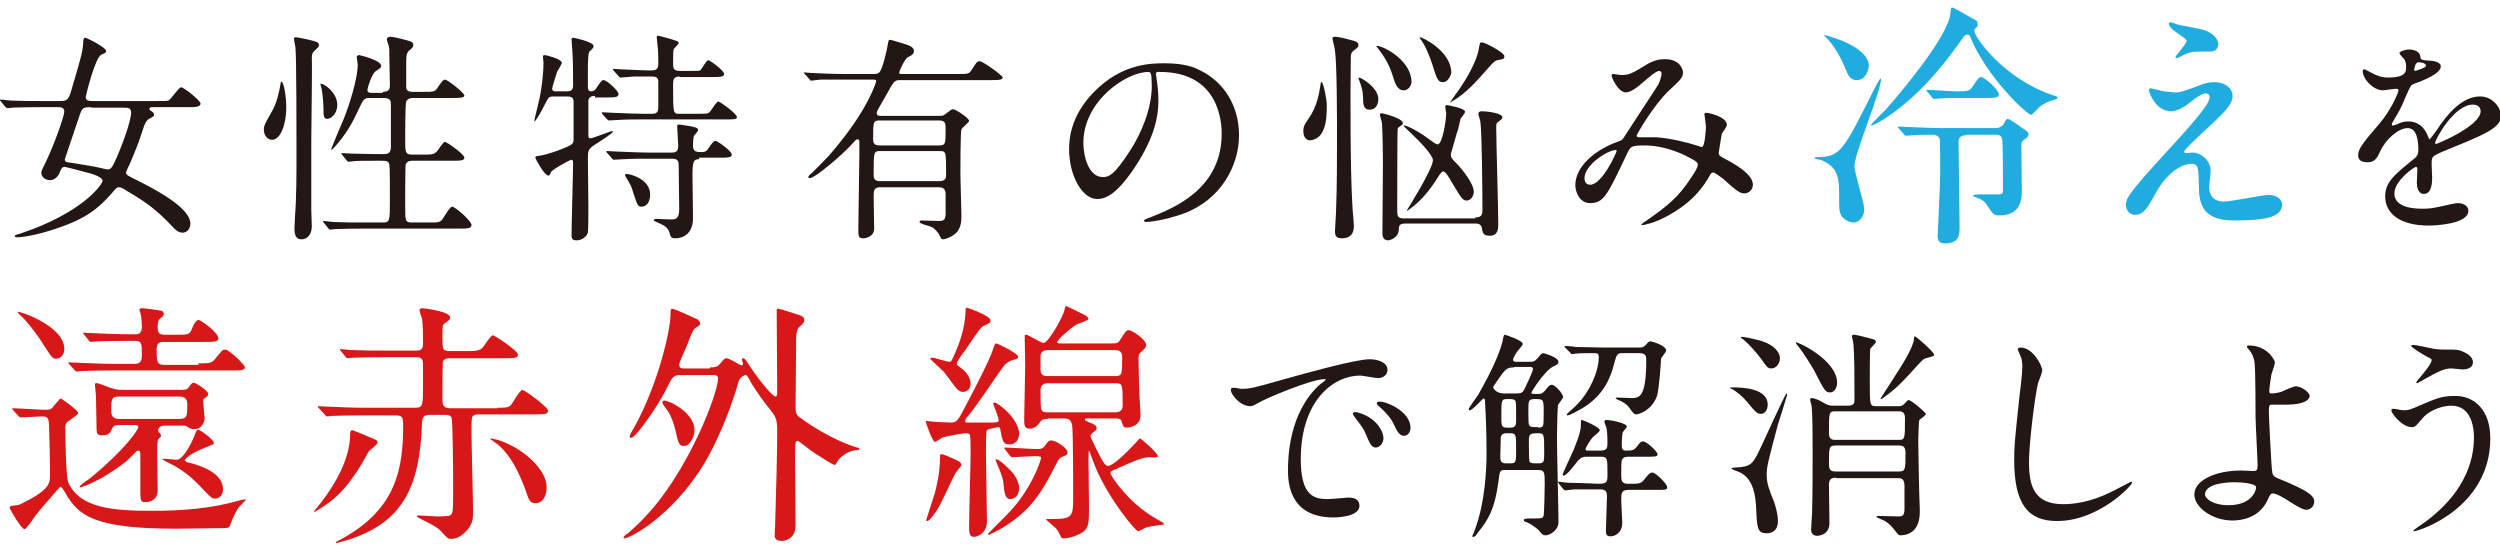 <?xml version="1.0" encoding="utf-8"?>
<!-- Generator: Adobe Illustrator 23.0.1, SVG Export Plug-In . SVG Version: 6.00 Build 0)  -->
<svg version="1.1" id="レイヤー_1" xmlns="http://www.w3.org/2000/svg" xmlns:xlink="http://www.w3.org/1999/xlink" x="0px"
	 y="0px" viewBox="0 0 489.9 109.8" style="enable-background:new 0 0 489.9 109.8;" xml:space="preserve">
<style type="text/css">
	.st0{fill:#221714;}
	.st1{fill:#20ACDE;}
	.st2{fill:#D71718;}
</style>
<g>
	<path class="st0" d="M7.9,21c-3.8,0-5.1,0.1-5.5,0.1c-0.1,0-0.8,0.1-0.9,0.1S1.2,21.1,1,20.9l-0.8-1C0,19.7,0,19.7,0,19.6
		c0-0.1,0-0.1,0.1-0.1c0.3,0,1.7,0.2,1.9,0.2c2.1,0.1,4,0.1,6,0.1h3.5c1.3,0,1.8,0,2.3-1.5c2.2-7.4,2.4-8.2,2.5-9.9
		c0-0.9,0.2-1,0.4-1c0.3,0,4.1,1.9,4.1,2.6c0,0.3,0,0.3-0.9,0.7c-1.3,0.5-3.1,8.2-3.1,8.3c0,0.7,0.5,0.8,1.4,0.8h12.7
		c1.2,0,1.8,0,2.1-0.1c0.5-0.2,2-2.6,2.5-2.6c0.5,0,3.8,2.6,3.8,3.2c0,0.7-1.2,0.7-2.1,0.7h-7.1c-0.5,0-0.8,0-0.8,0.3
		c0,0.2,0,0.3,0.4,0.5c0.2,0.1,0.5,0.4,0.5,0.7c0,0.2-0.1,0.3-0.6,0.6c-1,0.4-1.2,1-1.9,3.2c-0.6,1.9-1.9,5-2.3,5.9
		c-0.1,0.2-0.7,1.4-0.7,1.6c0,0.5,0.3,0.6,2.5,1.7c4.4,2.2,10.1,5.5,10.1,8.3c0,1.3-0.9,1.8-1.5,1.8c-0.9,0-1.6-0.7-2.3-1.5
		c-2.5-2.6-4.5-4.3-8.5-6.6c-0.9-0.6-1.3-0.8-1.7-0.8c-0.4,0-0.5,0.1-1.6,1.4c-2.4,2.7-4.9,4.8-10.7,6.7c-3.8,1.3-6.7,1.7-7.5,1.7
		c-0.3,0-0.6,0-0.6-0.2c0-0.2,0.2-0.3,1-0.5c12.1-4,16.2-9.6,16.2-10.4c0-0.6-1.7-1.2-2-1.3c-0.7-0.2-5.2-1.4-5.4-1.4
		c-0.5,0-0.7,0.3-1,1.1c-0.3,0.8-1,1.5-1.9,1.5c-1,0-1.7-0.7-1.7-1.4c0-0.3,0-0.4,0.8-2c1.9-3.9,3.7-9.3,3.7-10
		c0-0.9-0.7-0.9-1.4-0.9H7.9z M17.9,21c-1.6,0-1.8,0.1-2.3,1.6c-0.7,2.1-2.2,6.5-2.9,8.6c0,0.4,0.2,0.6,0.6,0.6c0.1,0,5.7,0.9,5.9,1
		c1.4,0.3,1.6,0.4,2,0.4c0.7,0,1.1-1.1,1.7-2.4c2.1-4.9,2.8-7.9,2.8-8.7c0-1-0.6-1-1.7-1H17.9z"/>
	<path class="st0" d="M53.3,27.4c-0.9,0-1.6-0.9-1.6-2c0-0.8,0.3-1.3,1.6-3.6c0.9-1.5,1.4-3.7,1.7-5.5c0-0.2,0-0.3,0.1-0.3
		c0.6,0,1,3.3,1,5.1C56.1,24.3,55,27.4,53.3,27.4z M61,27.5v13.7c0,0.5,0.1,2.7,0.1,3.1c0,1.8-1,2.6-2,2.6c-0.6,0-1.4-0.2-1.4-2
		c0-0.2,0.1-2.2,0.1-2.4c0.3-3.7,0.3-8.3,0.3-12.8c0-3.5,0-18-0.2-20.3c0-0.3-0.3-1.5-0.3-1.8c0-0.2,0.1-0.3,0.4-0.3
		c0.2,0,3.5,0.6,4.2,1c0.1,0.1,0.3,0.2,0.3,0.5c0,0.4-0.3,0.6-0.7,1c-0.5,0.4-0.7,0.7-0.7,1.5C61.2,13.4,61,24.8,61,27.5z
		 M64.1,23.3c-0.7,0-0.7-0.9-0.7-1.3c0-1.3-0.1-2.8-0.3-4.2c0-0.2-0.3-1.1-0.3-1.3c0,0,0-0.1,0.1-0.1c0.6,0,3.2,1.7,3.2,4.2
		C66,22.7,64.6,23.3,64.1,23.3z M75,18c1.4,0,1.4-0.7,1.4-1.5c0-0.9-0.1-4.6-0.1-5.3c0-1.4,0-1.6-0.1-2.1c0-0.2-0.4-1.1-0.4-1.4
		c0-0.4,0.5-0.5,0.8-0.5c0.5,0,3.3,0.7,3.8,0.9c0.4,0.1,0.6,0.4,0.6,0.7c0,0.4-0.2,0.6-0.7,1c-0.7,0.6-0.7,1-0.7,3.4v4
		c0.1,0.7,0.7,0.8,1.3,0.8h2.3c1.9,0,2.1,0,2.8-1.2c0.3-0.4,0.8-1.2,1.2-1.2c0.5,0,3.8,2.6,3.8,3.1c0,0.5-1,0.5-2.4,0.5h-7.7
		c-0.4,0-1,0.1-1.3,0.7c-0.2,0.4-0.2,6.8-0.2,7.4c0,2.5,0,3,1.4,3h2.1c1.6,0,2.1,0,2.7-0.6c0.3-0.3,1.2-1.9,1.6-1.9
		c0.3,0,3.8,2.4,3.8,3.1c0,0.6-0.9,0.6-2.4,0.6h-7.8c-0.3,0-1,0-1.3,0.7c-0.1,0.4-0.1,7.3-0.1,8c0,3.2,0,3.4,1.4,3.4h3.4
		c1.4,0,1.8,0,2.3-0.4c0.4-0.4,1.6-2.7,2.1-2.7c0.6,0,3.8,2.8,3.8,3.6c0,0.7-1,0.7-2.4,0.7H71.1c-3.8,0-5.1,0.1-5.5,0.1
		c-0.1,0-0.8,0.1-0.9,0.1c-0.2,0-0.2-0.1-0.4-0.3l-0.8-1c-0.1-0.1-0.2-0.2-0.2-0.3c0-0.1,0-0.1,0.1-0.1c0.3,0,1.7,0.2,1.9,0.2
		c2.1,0.1,3.9,0.1,6,0.1H75c1.4,0,1.4-0.3,1.4-4.3c0-6.4,0-7.2-0.3-7.5c-0.3-0.3-0.5-0.3-2.1-0.3c-2.4,0-4.1,0-4.8,0.1
		c-0.1,0-0.8,0.1-0.9,0.1c-0.1,0-0.2-0.1-0.4-0.3l-0.8-1c-0.2-0.2-0.2-0.2-0.2-0.3c0-0.1,0-0.1,0.1-0.1c0.3,0,1.7,0.1,2,0.1
		c3.5,0.1,4.9,0.1,6.3,0.1c1.3,0,1.3-0.9,1.3-1.6c0-6.1,0-6.7,0-7.9c0-0.9,0-1.5-1.4-1.5h-2.8c-1.1,0-1.2,0.3-2.2,2.4
		c-1.1,2.4-2.4,4.8-4.8,7.4c-0.2,0.2-0.3,0.3-0.4,0.3c-0.1,0-0.1-0.1-0.1-0.1c0-0.1,2.1-5.1,2.5-6c1-2.5,2.7-7.7,2.7-10.6
		c0-0.2-0.2-1.3-0.2-1.4c0-0.3,0.3-0.4,0.5-0.4c0.1,0,4.3,1,4.3,2.1c0,0.3-0.1,0.4-1,1c-0.9,0.5-1.7,3.5-1.7,3.7
		c0,0.6,0.5,0.6,0.8,0.6H75z"/>
	<path class="st0" d="M116.6,18.8c-0.7,0-1.2,0.2-1.3,0.9c0,0.4,0,5.8,0,6.4c0,0.8,0,1,0.4,1c0.5,0,3.9-1.4,4.2-1.4
		c0.1,0,0.2,0,0.2,0.1c0,0.3-2.5,1.9-3.3,2.4c-1.6,1-1.6,1.4-1.6,2.9c0,1.5,0.1,8.1,0.1,9.4c0,0.7,0,4.7-0.1,5.1
		c-0.2,0.7-1.1,1.5-2.2,1.5c-0.7,0-1-0.2-1-1c0-2.3,0.3-12.2,0.3-14.2c0-0.2,0-0.6-0.4-0.6c-0.1,0-3.7,1.9-3.9,2.4
		c-0.3,0.7-0.4,0.7-0.6,0.7c-0.7,0-2.5-3.3-2.5-3.5c0-0.3,0.2-0.3,0.9-0.4c1.2-0.1,5.8-1.7,6.3-2.3c0.3-0.3,0.3-0.6,0.3-1.1
		c0-1.3,0-5.4,0-7c0-0.5,0-1.2-1.2-1.2h-2.7c-1,0-1,0.2-1.7,1.5c-0.7,1.4-1.8,3.4-2.1,3.4c0,0,0-0.1,0-0.1c0-0.3,1-4.1,1.1-4.8
		c0.2-0.9,0.7-4,0.7-6.6c0-0.2-0.1-1-0.1-1.1c0-0.3,0-0.4,0.4-0.4c0.3,0,3.3,0.8,3.3,1.5c0,0.3-0.8,1.5-0.9,1.7
		c-0.1,0.2-1,3.1-1,3.4c0,0.4,0.3,0.5,0.6,0.5h2.3c0.8,0,1.2-0.3,1.2-1.1c0-1.6,0-4.4-0.1-6.2c0-0.4-0.2-2.4-0.2-2.8
		c0-0.2,0-0.4,0.3-0.4c0.2,0,4,0.8,4,1.6c0,0.3,0,0.4-0.7,1c-0.3,0.3-0.3,0.6-0.4,2.7c0,0.6,0,3.7,0,4.3c0,0.3,0,0.9,0.6,0.9
		c0.7,0,1-0.5,1.1-0.7c1-1.4,1-1.5,1.4-1.5c0.6,0,2.9,2.1,2.9,2.7c0,0.7-0.7,0.7-2.4,0.7H116.6z M133.2,15c-1.3,0-1.3,0.7-1.3,1.7
		c0,5.5,0,5.6,1.2,5.6h3.7c1.2,0,1.8,0,2.1-0.2c0.4-0.2,1.4-2.2,1.9-2.2c0.3,0,3.6,2.4,3.6,3c0,0.5-0.3,0.5-2.4,0.5h-16.2
		c-1.3,0-3,0-4.6,0.1c-0.3,0-1.6,0.1-1.8,0.1c-0.2,0-0.2,0-0.5-0.3l-0.8-0.9c-0.2-0.2-0.2-0.3-0.2-0.3c0,0,0.1-0.1,0.2-0.1
		c0.3,0,1.7,0.1,1.9,0.1c2.8,0.1,4.5,0.2,6,0.2h1.8c1.1,0,1.2-0.6,1.2-1.4c0-0.6,0-4.6,0-5.1c-0.1-0.8-0.9-0.8-1.2-0.8
		c-1.4,0-2.1,0-3.6,0c-0.4,0-2.3,0.2-2.6,0.2c-0.2,0-0.2-0.1-0.5-0.4l-0.8-0.9c-0.2-0.2-0.2-0.3-0.2-0.3c0-0.1,0.1-0.1,0.2-0.1
		c0.3,0,1.5,0.1,1.7,0.1c0.5,0,3.7,0.2,5.4,0.2c0.9,0,1.6,0,1.6-1.3c0-0.7,0-2.4-0.1-3.1c0-0.3-0.2-1.8-0.2-2c0-0.2,0-0.4,0.3-0.4
		c0.1,0,2.8,0.7,3.5,1c0.1,0,0.5,0.2,0.5,0.4c0,0.3-0.9,1-1,1.3c-0.1,0.4-0.1,2.2-0.1,2.8c0,0.7,0,1.4,1.3,1.4h1.9
		c1.5,0,1.9,0,2.1-0.1c0.3-0.2,1.2-2,1.6-2c0.3,0,3.1,2,3.1,2.7c0,0.6-0.9,0.6-2.3,0.6H133.2z M137,31.2c-1.1,0-1.3,0.4-1.3,3.2
		c0,1.3,0.1,7.2,0.1,8.3c0,4-3.1,4-3.5,4c-0.8,0-0.9-0.3-1.1-1.1c-0.3-1-1-1.4-1.9-1.8c-1.1-0.5-1.2-0.5-1.2-0.7
		c0-0.1,0.3-0.2,0.5-0.2c0.4,0,2.4,0.1,2.8,0.1c0.9,0,1.7,0,1.7-2c0-1.3-0.1-7.9-0.1-8.2c0-1,0-1.7-1.2-1.7h-5.1
		c-1.3,0-2.9,0-4.6,0.1c-0.2,0-1.7,0.1-1.8,0.1c-0.2,0-0.2,0-0.4-0.3l-0.9-1c-0.1-0.1-0.2-0.2-0.2-0.3c0-0.1,0.1-0.1,0.2-0.1
		c0.3,0,1.7,0.1,2,0.1c2.8,0.1,4.4,0.2,5.9,0.2h4.8c1.2,0,1.2-0.8,1.2-1.4c0-0.6-0.2-3.2-0.2-3.8c0-0.1,0-0.3,0.4-0.3
		c0.2,0,2.8,0.4,2.9,0.5c0.4,0.1,0.8,0.2,0.8,0.6c0,0.2-0.7,1-0.8,1.1c-0.1,0.3-0.2,0.8-0.2,2c0,1.2,0.8,1.2,1.7,1.2
		c0.8,0,1.1-0.3,1.5-1c0.3-0.4,0.8-1.2,1.2-1.2c0.4,0,3.2,2,3.2,2.7c0,0.6-0.9,0.6-2.3,0.6H137z M122.9,34.1c0.6,0,4.5,1,4.5,4
		c0,1.5-0.7,2.4-1.7,2.4c-0.7,0-0.8-0.3-1.6-2.7c-0.3-1.2-0.6-1.7-1.5-3.2c0-0.1-0.2-0.3-0.1-0.4C122.6,34.1,122.7,34.1,122.9,34.1z
		"/>
	<path class="st0" d="M172.4,36.7c-1.1,0-1.2,0.7-1.2,1.7c0,0.9,0.1,5.4,0.1,6.4c0,1.6-1.7,1.9-2.1,1.9c-1,0-1-0.4-1-1.9
		c0-2.1,0.2-12.2,0.2-14.5c0-0.4,0-2.1,0-2.4c0-0.3,0-0.6-0.4-0.6c-0.2,0-0.3,0.1-1.2,1.1c-1.8,2-7.1,6.5-8.1,6.5
		c-0.1,0-0.3,0-0.3-0.2c0-0.2,0.3-0.5,0.7-0.8c3.2-3.2,3.6-3.6,5.5-6c5.8-7.2,7.1-11.9,7.1-12c0-0.3-0.3-0.3-0.7-0.3h-5.6
		c-1.2,0-3,0-4.6,0c-0.3,0-1.5,0.2-1.8,0.2c-0.2,0-0.2,0-0.4-0.3l-0.9-1c-0.1-0.1-0.2-0.2-0.2-0.2c0-0.1,0.1-0.1,0.2-0.1
		c0.2,0,1.2,0.1,1.4,0.1c2,0.1,4.4,0.2,6.5,0.2h5.6c0.3,0,0.8,0,1.1-0.3c0.7-0.7,1.5-4.5,1.6-5.1c0.2-1.1,0.2-1.3,0.5-1.3
		s2.1,0.6,2.8,0.8c1.1,0.3,1.9,0.7,1.9,1.4c0,0.6-0.5,0.9-1.2,1.2c-0.6,0.3-1.7,2.8-1.7,3c0,0.3,0.3,0.3,0.5,0.3h11
		c2,0,2.2,0,2.7-0.8c1-1.5,1-1.7,1.6-1.7c0.6,0,4.5,2.8,4.5,3.2c0,0.5-1,0.5-2.4,0.5h-17.8c-1,0-1.2,0.3-2.5,2.7
		c-0.3,0.6-2,3.3-2,3.7c0,0.6,0.4,0.6,0.8,0.6H184c0.5,0,0.9,0,1.2-0.3c1.1-0.8,1.2-1,1.6-1c0.4,0,3.1,1.7,3.1,2.3
		c0,0.3-1.4,1.3-1.5,1.7c-0.2,0.4-0.2,7.8-0.2,8.8c0,1.2,0.2,6.8,0.2,8.1c0,0.7,0,2.2-0.9,3.2c-0.9,1-2.4,1.4-2.7,1.4
		c-0.3,0-0.4-0.1-0.8-1c-0.1-0.2-0.7-1-1.4-1.4c-0.3-0.2-2.4-0.6-2.4-1c0-0.2,0.2-0.3,0.3-0.3c0.5,0,2.9,0.1,3.4,0.1
		c1.1,0,1.3-0.2,1.4-1.3c0-0.4,0-3.2,0-3.8c0-0.6,0-1.5-1.3-1.5H172.4z M184.1,35.5c1.3,0,1.3-0.8,1.3-1.3c0-4.6,0-4.6-1.3-4.6
		h-11.5c-1.4,0-1.4,0-1.4,4.6c0,0.5,0,1.3,1.2,1.3H184.1z M184,28.5c1.3,0,1.3-0.3,1.3-3.3c0-0.9,0-1.6-1.3-1.6h-11.6
		c-1.3,0-1.3,0.3-1.3,3.6c0,0.6,0,1.3,1.3,1.3H184z"/>
	<path class="st0" d="M226.5,14.6c0,0.1,0.1,0.3,0.1,0.5c0.2,1.4,0.4,2.8,0.4,4.7c0,2.9-0.7,7-4.5,12.8c-3.5,5.3-5.7,6.4-7.5,6.4
		c-2.9,0-5.5-4.5-5.5-9.8c0-2.3,0.5-6.7,4.8-11.1c5.5-5.7,11.4-5.7,13.9-5.7c4,0,5.8,0.8,7,1.4c4.7,2.3,7.6,7,7.6,12.7
		c0,5.7-3.3,12.6-11,15.4c-3.7,1.3-6.6,1.6-7.2,1.6c-0.2,0-0.4,0-0.4-0.3c0-0.1,0.1-0.2,1.2-0.6c4.5-1.8,14-5.5,14-16.4
		c0-1.7-0.2-12.1-12.1-12.1C226.6,14,226.5,14.3,226.5,14.6z M212.3,28c0,2.8,1.1,6.7,3.8,6.7c1.3,0,2.3-0.5,5.3-5.1
		c2.3-3.5,4.3-8.4,4.3-12.7c0-2.6-0.2-2.8-0.7-2.8C220.8,14.1,212.3,19.7,212.3,28z"/>
	<path class="st0" d="M259,26.1c-0.6,1-1.7,1.4-2.3,1.4c-0.9,0-1.3-0.9-1.3-1.8c0-1,0.3-1.4,1-2.4c1.8-2.6,2.1-5.1,2.4-6.9
		c0-0.1,0-0.3,0.2-0.3c0.3,0,1,3.2,1,4.6C260,23.9,259.6,25.1,259,26.1z M265,40c0,0.7,0.3,3.6,0.3,4.2c0,0.7,0,2.5-2.4,2.5
		c-1.2,0-1.3-0.7-1.3-1.4c0-0.6,0.2-3.1,0.2-3.6c0.2-5,0.2-10.5,0.2-14.5c0-3.7,0-14.6-0.4-17.3c0-0.4-0.5-2.1-0.5-2.4
		c0-0.3,0.5-0.3,0.6-0.3c0.5,0,2.2,0.4,3.2,0.7c0.5,0.1,1.3,0.3,1.3,0.9c0,0.4-0.1,0.5-0.8,1c-0.7,0.5-0.7,1-0.7,1.5
		C264.6,19.4,264.6,33.1,265,40z M268.4,21.5c-1.2,0-1.3-1-1.3-2.5c0-1-0.3-2.1-0.8-3.4c0,0-0.1-0.2-0.1-0.3c0,0,0-0.1,0.1-0.1
		c0.5,0,3.8,2,3.8,4.2C270.1,20.7,269.4,21.5,268.4,21.5z M275.1,17.7c-1.3,0-1.7-1.3-2.2-2.9c-0.7-2.3-1.9-4.1-3-5.5
		c0,0-0.2-0.2-0.2-0.2c0-0.1,0-0.1,0.1-0.1c1.4,0,6.8,2.9,6.8,7.1C276.6,16.7,276,17.7,275.1,17.7z M289.1,42.6c1,0,1.4-0.3,1.4-1.4
		c0-3-0.1-15.2-0.4-17.3c0-0.2-0.4-1.4-0.4-1.6c0-0.4,0.4-0.5,0.7-0.5c0.7,0,4,0.3,4,1.2c0,0.3-0.2,0.4-0.7,0.8
		c-0.5,0.3-0.5,0.5-0.5,1.2c0,2.7,0.4,15.9,0.4,18.8c0,1,0,2.4-1.7,2.4c-1.3,0-1.4-0.7-1.5-1.5c-0.2-0.9-0.9-0.9-1.3-0.9h-13.6
		c-1.3,0-1.4,0.4-1.4,1.3c-0.1,1.5-1.7,2-2.1,2c-1.1,0-1.1-1.1-1.1-1.5c0-2,0.1-11.8,0.1-14c0-1.8-0.1-6.6-0.2-7.5
		c0-0.2-0.4-1.4-0.4-1.6c0-0.3,0.2-0.3,0.4-0.3c0.3,0,4.1,1,4.1,1.9c0,0.1,0,0.3-0.2,0.4c-0.6,0.4-0.7,0.5-0.8,0.7
		c-0.1,0.2-0.1,14.6-0.1,15.8c0,1.5,0.1,1.8,1.4,1.8H289.1z M275.3,24.6c0.3,0,2,0.8,3.5,1.8c0.5,0.3,2.5,1.9,2.9,1.9
		c1,0,1.7-4.9,1.7-6.1c0-0.2-0.2-1.1-0.2-1.3c0-0.3,0.3-0.3,0.4-0.3c0.1,0,3.5,0.6,3.5,1.3c0,0.3-0.8,1.2-0.9,1.4
		c-0.1,0.4-0.5,2.4-0.7,2.7c-0.6,2.1-0.7,2.5-1,3.5c-0.1,0.3-0.2,0.6-0.2,0.8c0,0.6,0.3,0.9,1,1.6c1.3,1.3,3.5,4.1,3.5,5.7
		c0,0.7-0.5,1.7-1.4,1.7c-0.8,0-1-0.4-3.4-4.4c-0.2-0.3-0.7-1.3-1.2-1.3c-0.3,0-0.7,0.6-1,1.1c-1.5,2.4-3.3,4.7-5.6,6.3
		c-0.1,0.1-0.3,0.2-0.4,0.3c-0.1,0-0.1-0.1-0.1-0.1s5.1-8.1,5.1-9.8c0-1-2.7-3.8-4.1-5.1c-0.3-0.3-1.7-1.6-1.7-1.7
		C275.2,24.6,275.3,24.6,275.3,24.6z M282.8,16.1c-1,0-1.2-0.5-2.1-3.4c-0.4-1.3-1.4-3.9-2.4-5.1c-0.1-0.1-0.1-0.2-0.1-0.2
		c0-0.1,0.1-0.1,0.1-0.1c0.4,0,6.1,2.7,6.1,7C284.3,14.7,283.8,16.1,282.8,16.1z M284.5,19.9c-0.1,0-0.2,0.2-0.3,0.2c0,0,0,0,0-0.1
		c0.6-0.9,1.5-2.2,1.9-2.7c1.2-1.8,3.3-5.2,3.7-7.8c0.2-1.1,0.2-1.2,0.6-1.2c0.6,0,4.4,2,4.4,2.7c0,0.6-0.3,0.6-1.4,0.8
		c-0.5,0.1-1,0.7-1.3,1C289.3,16,287.3,18.3,284.5,19.9z"/>
	<path class="st0" d="M325.1,13.9c-0.6,0-2.4,1.6-3.1,2.2c-0.6,0.5-2.2,2-3.4,2c-1.6,0-2.8-3.1-2.8-3.2c0-0.3,0.1-0.4,0.3-0.4
		c0.3,0,1.3,0.2,1.5,0.2c1.4,0,1.9-0.1,4.5-1.7c2.1-1.4,3.5-1.4,4.2-1.4c2.9,0,3.5,2,3.5,2.6c0,0.9-0.4,1.4-2.7,3.5
		c-3.1,2.9-6.4,8.7-6.4,8.9c0,0.2,0.3,0.3,0.4,0.3c0.6,0,3,0,3.5,0c2.8,0.2,6,1,8.2,1.7c0.5,0.2,0.6,0.2,0.7,0.2
		c0.6,0,0.8-3.6,0.8-4c0-0.3-0.3-2.3-0.3-2.4c0-0.3,0.3-0.3,0.5-0.3c0.1,0,3.9,0.7,3.9,2.4c0,0.3-0.8,1.4-1,1.7
		c0,0.1-0.6,3.6-0.6,3.7c0,0.6,0.3,0.7,1,1.1c1.7,0.9,5.7,3,5.7,5.2c0,1.2-1.1,1.7-1.6,1.7c-0.9,0-1.4-0.3-4.4-3
		c-0.1,0-1.4-1.1-1.8-1.1c-0.3,0-0.5,0.3-0.6,0.5c-1.3,2.3-3.3,5.3-8.5,8.1c-2.4,1.3-4.4,1.7-4.7,1.7c0,0-0.3,0-0.3-0.1
		c0,0,0.7-0.6,0.8-0.6c4.3-3,6.5-4.7,9-8.6c0.7-1,1.3-2,1.3-2.5c0-0.4,0-0.6-2.4-1.8c-2.9-1.4-5.7-2-8-2c-2.7,0-2.8,0.2-3.5,1.7
		c-3.8,8-4.5,9.6-7.2,9.6c-2.2,0-2.9-2.4-2.9-3.5c0-3.7,3.9-7,8.5-8.6c0.5-0.2,0.7-0.2,1.1-0.9c1-1.6,6.5-9.9,6.7-10.3
		c0.2-0.4,0.6-1.6,0.6-2C325.6,14.2,325.5,13.9,325.1,13.9z M310.5,34.9c0,0.7,0.3,1.3,1.1,1.3c2.4,0,5.2-6.4,5.2-6.6
		c0-0.1,0-0.2-0.2-0.2C315.1,29.4,310.5,32.3,310.5,34.9z"/>
	<path class="st1" d="M363.2,43.6c-0.7,0-1.7-0.5-2.2-1.1c-0.6-0.9-0.6-1.4-0.6-3.5c0-3.9,0-6.1-3.4-7.6c-0.2-0.1-1.4-0.2-1.4-0.4
		s0.2-0.2,0.3-0.2c4.6,0,5.2-1,10.9-12.4c0.3-0.6,1.5-3,1.7-3c0.1,0,0.1,0,0.1,0.1c0,2.4-5.2,14.6-5.2,17c0,1.4,1.9,7.2,1.9,8.4
		C365.4,42.2,364.5,43.6,363.2,43.6z M363.8,15.7c-1.3,0-1.7-1.1-2.2-2.3c-0.3-0.7-1.4-3.5-3.5-5.8c-0.1-0.1-0.6-0.5-0.6-0.6
		c0-0.1,0-0.1,0.1-0.1c0.2,0,8.6,2.1,8.6,6C366.2,13.2,365.9,15.7,363.8,15.7z M387.3,5.4c-0.2,0.1-0.4,0.3-0.4,0.7
		c0,1.1,5.6,9.2,15.2,12.5c1,0.3,1.1,0.4,1.1,0.5c0,0.2-0.1,0.3-0.8,0.5s-1.7,0.5-2.8,1.4c-0.2,0.2-1.3,1.5-1.6,1.5
		c-0.7,0-8.5-7.1-11.9-15.2c-0.1-0.4-0.2-0.5-0.6-0.5s-0.5,0.2-0.7,0.4c-4.3,6.2-9.1,11.8-15.1,15.8c-0.6,0.4-2.5,1.6-3,1.6
		c-0.1,0-0.1,0-0.1-0.1c0-0.1,2.5-2.6,3-3.1c1.7-1.9,12.4-14.3,12.6-18.9c0.1-0.7,0.1-1,0.3-1c0.1,0,0.3,0,0.4,0.1
		c0.5,0.2,2.9,1.6,3.4,1.9c1,0.5,1.2,0.6,1.2,1C387.6,5.1,387.5,5.2,387.3,5.4z M385.3,26.5c-1.2,0-1.5,0.6-1.5,1.3
		c0,2.6,0.2,14.7,0.2,16.6c0,1.5,0,3.3-2.9,3.3c-1.2,0-1.4-0.7-1.4-1.5c0-0.3,0.5-10.1,0.5-12.1c0-0.9,0-6.6-0.1-6.9
		c-0.2-0.5-0.7-0.8-1.3-0.8c-1.2,0-2.7,0-3.9,0.1c-0.2,0-1.2,0.1-1.4,0.1c-0.2,0-0.3-0.1-0.4-0.3l-1-1.1c-0.1-0.2-0.2-0.2-0.2-0.3
		c0,0,0-0.1,0.2-0.1c0.3,0,1.9,0.1,2.2,0.1c2.3,0.1,4.5,0.2,6.8,0.2h9.9c1,0,1.4-0.5,1.6-0.7c0.3-0.6,0.5-1.1,0.8-1.1
		c0.3,0,0.5,0.1,2.9,1.8c1.1,0.7,1.2,0.8,1.2,1.3c0,0.3-0.3,0.6-0.9,1c-0.5,0.4-0.5,0.7-0.5,1c0,0.9,0.1,7.4,0.1,8.8
		c0,1.5,0,5-4.3,5c-1.1,0-1.2,0-2.4-1.8c-0.7-1.1-1.2-1.3-2.2-1.7c-0.6-0.2-0.6-0.2-0.6-0.4c0-0.2,0.7-0.2,1.1-0.2h3.8
		c0.9,0,0.9-0.4,0.9-0.9c0-2.5,0-7.2-0.1-9.4c0-1.4-0.8-1.4-1.3-1.4H385.3z M384.1,19.2c-1.3,0-2.8,0-4.1,0.1c-0.1,0-0.9,0.1-1,0.1
		c-0.1,0-0.2-0.1-0.4-0.3l-0.9-1.1c-0.2-0.2-0.2-0.2-0.2-0.3c0-0.1,0.1-0.1,0.1-0.1c0.9,0,4.8,0.3,5.6,0.3c2.5,0,2.7,0,3.4-1
		c1-1.6,1.3-1.8,1.6-1.8c0.7,0,3.5,2.5,3.5,3.4c0,0.7-0.9,0.7-2.6,0.7H384.1z"/>
	<path class="st1" d="M431.9,16.4c0.7-0.2,1.4-0.3,2.1-0.3c2,0,3.5,1.2,3.5,2.7c0,1.8-1.9,3.5-5.8,7.1c-0.5,0.5-3.7,3.4-3.7,3.8
		c0,0.2,0.2,0.3,0.5,0.3c0.1,0,0.9-0.1,1.1-0.1c1.8,0,3.6,1.6,3.6,3.6c0,0.5-0.3,2.7-0.3,3.2c0,0.5,0.1,2.8,2.9,2.8
		c1.4,0,7.5-1.3,8.8-1.3c1.3,0,2.6,0.7,2.6,1.9c0,2.7-4.1,3.1-9.5,3.1c-5.9,0-6.8-3.1-6.8-6.6c-0.1-4-0.1-4.5-1.6-4.5
		c-1,0-4.3,0.9-7,6c-1.4,2.5-2.2,4-3.9,4c-1.2,0-1.8-1.1-1.8-1.8c0-1.3,0-1.9,8.2-10.8c4.3-4.7,8.2-9,8.2-10.4
		c0-0.5-0.3-0.8-0.8-0.8c-0.7,0-2.1,1-2.8,1.6c-1.1,0.9-2.6,1.9-4,1.9c-2.9,0-4.3-3.6-4.3-4.1c0-0.2,0.1-0.4,0.3-0.4
		c0.1,0,1.3,0.3,1.4,0.3c0.7,0.2,1.4,0.4,2.4,0.4C426.9,18.3,427.4,18.1,431.9,16.4z M426.7,4.8c0.7,0.2,4.2,0.8,4.9,1
		c1.6,0.4,3.1,1.6,3.1,2.9c0,0.4-0.3,1.4-1.4,1.4c-3.5,0-3.6,0-4.8,0.4c-0.3,0.1-1.7,0.9-2,0.9c-0.1,0-0.2-0.1-0.2-0.2
		c0-0.3,2.2-2.6,2.2-3.2c0-0.3-0.8-0.8-1.8-1.5c-1.5-1-1.7-1.6-1.7-1.9c0-0.1,0.1-0.2,0.2-0.2C425.4,4.3,426.5,4.7,426.7,4.8z"/>
	<path class="st0" d="M462.1,30.4c0-1.3,1.2-2.7,4.2-6.2c2-2.3,3.7-5.9,3.7-6.5c0-0.3-0.3-0.3-0.5-0.3c-0.4,0-2.2,0.3-2.6,0.3
		c-1.7,0-3.9-2.1-3.9-3.8c0-0.1,0-0.3,0.3-0.3c0.3,0,1.4,0.7,1.7,0.8c0.5,0.3,1.7,0.8,2.9,0.8c3.6,0,3.6-1.2,3.6-2
		c0-0.3,0-1-0.3-1.5c-0.1-0.2-1-1-1-1.3c0-0.3,1.1-0.7,1.9-0.7c1,0,2.1,0.4,2.2,1.4c0,0.6,0.2,0.7,2,0.8c0.3,0,2,0.2,2,1.1
		c0,1.4-3.2,2.7-5.2,3.4c-0.7,0.3-0.7,0.3-1.7,2.6c-1,2.4-1.2,2.7-2.4,4.7c-0.2,0.4-0.3,0.5-0.3,0.7c0,0.1,0,0.2,0.2,0.2
		s1-0.3,1.4-0.5c0.5-0.2,1-0.3,1.7-0.3c0.6,0,2.6,0.1,3.7,2.7c0.3,0.7,0.3,0.8,0.4,0.8c0.1,0,1.6-2,1.8-2.4c1.4-2,4.3-6,8.1-6
		c2.4,0,4.1,2.1,4.1,3.9c0,2.1-3.4,3.5-6.1,4.7c-1.1,0.5-6,2.4-6.8,2.9c-0.7,0.4-0.7,0.9-0.7,1.8c0,0.4,0.1,2.2,0.1,2.6
		c0,0.7,0,3.2-1.6,3.2c-1.2,0-1.4-1.4-1.4-2.2c0-0.4,0.1-2.5,0.1-2.6c0-0.2,0-0.5-0.3-0.5c-0.3,0-4.2,2.7-4.2,5.2c0,3,4.4,3,5.6,3
		c1.1,0,1.9-0.1,2.8-0.3c0.6-0.1,3.4-0.8,4-0.8c0.9,0,2.1,0.4,2.1,1.5c0,2.7-6.8,2.9-7.8,2.9c-5.5,0-8.5-2.3-8.5-5.7
		c0-2.8,1.7-4.2,5.8-7.5c0.4-0.3,0.7-0.9,0.7-1.5c0-2-0.3-4.4-2.1-4.4c-1.7,0-4.2,2-5.4,4.6c-0.5,1.1-1,2.1-2.4,2.1
		C462.9,31.8,462.1,31.5,462.1,30.4z M473.2,13.9c0.1,0,2.2-0.6,2.2-1c0-0.6-1.1-0.7-1.5-0.7c-0.6,0-0.8,1.2-0.8,1.4
		C473.1,13.7,473.1,13.9,473.2,13.9z M477.2,28c0,0.1,0,0.2,0.2,0.2s8.7-3.5,8.7-6.4c0-1.1-1-1.3-1.5-1.3
		C480.9,20.5,477.2,27.3,477.2,28z"/>
</g>
<g>
	<path class="st2" d="M2.6,80.4c-0.2-0.2-0.2-0.2-0.2-0.3c0-0.1,0.1-0.1,0.1-0.1c0.9,0,5.3,0.3,6.4,0.3c1,0,1.1-0.1,1.6-0.7
		c0.3-0.3,1.2-1.5,1.4-1.5c0.2,0,3.4,2.3,3.4,2.8c0,0.3-0.2,0.4-1.7,1.5c-0.7,0.4-0.8,0.7-0.8,1.5c0,1.5,0.1,9.6,0.6,10.7
		c2.3,5,8.8,5.5,16.4,5.5c5.6,0,11.5-0.4,17-2c0.1,0,1.4-0.4,1.4-0.2c0,0.1-1.4,1.4-1.6,1.8c-0.7,1.1-1.1,2.1-1.5,3.2
		c-0.2,0.6-0.5,0.6-2.3,0.6c-0.2,0-6.9,0.1-8.2,0.1c-15.9,0-19.2-2.4-21.8-7c-0.4-0.7-0.7-1.2-1-1.2c-0.1,0-4.3,4.9-4.9,5.7
		c-0.3,0.4-1.7,2.6-2.1,2.6c-0.6,0-2.9-3.9-2.9-4.2c0-0.3,0.4-0.4,0.5-0.4c1-0.1,1.2-0.1,1.6-0.3C9.8,96,9.8,94.7,9.8,93
		c0-3.3-0.1-6.6-0.2-9.9c-0.1-0.9-0.1-1.5-1.3-1.5c-0.6,0-3.9,0.2-4.3,0.2c-0.1,0-0.2-0.1-0.4-0.3L2.6,80.4z M12.6,68.4
		c0,1.4-1,1.9-1.6,1.9c-0.7,0-0.9-0.3-2.7-3.1c-0.9-1.5-3.3-4.6-4.2-5.3c-0.1-0.1-0.7-0.6-0.6-0.8C3.6,60.9,12.6,63.8,12.6,68.4z
		 M38.9,71.2c2.2,0,2.5,0,3.2-0.8c1.4-1.7,1.5-1.9,2-1.9c0.9,0,3.9,3.1,3.9,3.4c0,0.7-0.9,0.7-2.6,0.7h-23c-4.4,0-5.8,0.1-6.3,0.1
		c-0.2,0-0.9,0.1-1.1,0.1c-0.1,0-0.2-0.1-0.4-0.3l-1-1.1c-0.2-0.2-0.2-0.2-0.2-0.3c0-0.1,0.1-0.1,0.1-0.1c0.3,0,1.9,0.1,2.2,0.1
		c2.4,0.1,4.5,0.2,6.8,0.2h3.8c1,0,1.5-0.3,1.5-1.7c0-2.3,0-2.8-1.4-2.8h-1.3c-4.4,0-5.8,0.1-6.3,0.1c-0.1,0-0.9,0.1-1,0.1
		c-0.1,0-0.3-0.1-0.4-0.3l-0.9-1.1c-0.2-0.2-0.2-0.2-0.2-0.3s0-0.1,0.1-0.1c0.3,0,1.9,0.1,2.2,0.1c2.4,0.1,4.5,0.2,6.9,0.2h1
		c0.4,0,1.3,0,1.3-1.4c0-0.5-0.1-2-0.2-2.5c0-0.1-0.3-0.8-0.3-0.9c0-0.3,0.5-0.3,0.7-0.3c0.3,0,3.3,0.4,3.6,0.5
		c0.3,0,0.5,0.4,0.5,0.6c0,0.4-0.2,0.5-0.7,0.9c-0.5,0.3-0.5,1.4-0.5,1.7c0,0.7,0,1.5,1.3,1.5h2.3c2.5,0,2.7,0,3.2-1.4
		c0.1-0.2,0.6-1.5,1.2-1.5c0.5,0,3.9,2.5,3.9,3.6c0,0.7-0.9,0.7-2.7,0.7h-8c-0.9,0-1.4,0.3-1.4,1.4c0,2.3,0,3.1,1.4,3.1H38.9z
		 M32.3,83.4c-1,0-1.3,0.6-1.3,0.9c0,0.2,0,0.3,0.2,0.5c0.1,0,0.4,0.5,0.4,0.6c0,0.1-0.5,0.6-0.6,0.7c-0.2,0.3-0.2,2-0.2,2.5
		c0,1.1,0.1,6.4,0.1,7.6c0,1.4-1.1,2.2-2.4,2.2c-1,0-1-0.3-1-2.7v-6.7c0-0.1,0-0.7-0.4-0.7c-0.2,0-0.5,0.2-0.6,0.4
		c-1.8,1.8-2,2-4.4,3.6c-3.2,2.2-6.1,3.2-6.4,3.2c-0.1,0-0.1-0.1-0.1-0.1c0-0.4,1.9-1.5,2.2-1.8c6.7-5.5,9.3-9.4,9.3-9.9
		c0-0.4-0.3-0.4-0.6-0.4h-2.8c-0.9,0-1.4,0-1.7,0.6c-0.3,0.8-0.6,1.4-2,1.4c-1.1,0-1.1-0.2-1.1-2.8c0-0.2-0.1-4.9-0.1-5.1
		c0-0.3-0.2-1.6-0.2-2s0.2-0.3,0.5-0.3c0.3,0,2.2,0.8,2.5,0.9c0.8,0.2,1.3,0.4,2,0.4h11.9c0.8,0,1.2-0.1,1.4-0.4
		c0.7-0.9,0.7-1,1.1-1c0.3,0,2.8,1.5,2.8,2.2c0,0.3-0.2,0.5-0.5,0.7c-0.2,0.1-0.5,0.3-0.5,0.6c0,0.2,0.3,3.3,0.3,3.5
		c0,0.7-0.6,2.1-2,2.1c-0.6,0-0.8-0.1-1.6-0.6c-0.2-0.1-0.3-0.1-1.1-0.1H32.3z M35,82.1c1.7,0,1.7-0.5,1.7-2.9
		c0-1.3-0.8-1.5-1.7-1.5H23.5c-1.7,0-1.7,0.5-1.7,2.9c0,1.3,0.8,1.5,1.7,1.5H35z M36.7,90.6c0.2,0,0.8,0.2,0.9,0.2
		c2.4,0.7,6.1,2.1,6.1,5.1c0,1.2-0.8,1.8-1.5,1.8c-0.6,0-0.8-0.1-2.3-1.7c-1.6-1.7-2.7-2.8-5-4.3c-0.4-0.3-3.1-1.6-3.1-1.7
		c0-0.1,0.4-0.1,0.5-0.1c0.3,0,2.1,0.2,2.3,0.2c1.3,0,2.9-3.2,3.5-4.7c0.3-0.9,0.5-1.2,0.7-1.2c0.4,0,3.1,1.9,3.1,2.6
		c0,0.3-0.2,0.3-1.9,1c-2.8,1.1-3.8,2.2-3.8,2.4C36.4,90.4,36.5,90.5,36.7,90.6z"/>
	<path class="st2" d="M70,92.3c-2.7,4.1-4.7,5.8-7.5,7.5c-0.1,0.1-0.8,0.5-0.9,0.5c0,0-0.1-0.1-0.1-0.1s1.2-1.4,1.4-1.7
		c3-3.9,5.5-8.5,5.7-12.9c0-0.9,0-1.3,0.5-1.3c0.1,0,3.5,1.4,4.1,1.7c0.5,0.2,0.8,0.3,0.8,0.7c0,0.4-1.5,1.5-1.7,1.7
		C72.2,88.6,70.4,91.8,70,92.3z M97.5,79.9c1.5,0,2.1,0,2.6-0.5c0.4-0.4,1.7-3,2.3-3c0.3,0,5,3.3,5,4.1c0,0.7-0.9,0.7-2.7,0.7H93.9
		c-0.4,0-0.9,0-1.2,0.3c-0.3,0.3-0.3,0.6-0.3,3.6c0,2.3,0.3,12.8,0.3,15c0,1.7,0,2.9-2,4.6c-1.1,0.9-2,0.9-2.4,0.9
		c-0.5,0-0.7-0.2-1.4-1c-0.9-1-1.2-1.3-4.6-3c-0.5-0.3-0.6-0.3-0.6-0.4c0-0.2,0.2-0.2,0.3-0.2c0.5,0,3.1,0.2,3.6,0.2
		c0.6,0,2.1,0,2.6-0.2c0.6-0.3,0.6-0.9,0.6-6.2c0-3.8-0.1-12.2-0.3-12.9c-0.2-0.6-0.9-0.6-1.3-0.6h-3c-1.2,0-1.4,0.5-1.5,1.4
		c-0.4,13.1-4,19.6-14.2,23c-0.4,0.1-2.3,0.7-2.5,0.7c-0.1,0-0.2-0.1-0.2-0.2c0.6-0.3,1.4-0.7,1.7-0.9c10-5.7,11.5-13.3,11.5-21.8
		c0-1.5,0-2.1-1.4-2.1h-6.2c-4.4,0-5.8,0.1-6.3,0.1c-0.1,0-0.9,0.1-1,0.1c-0.1,0-0.3-0.1-0.4-0.3L62.5,80c-0.2-0.2-0.2-0.2-0.2-0.3
		c0-0.1,0.1-0.1,0.1-0.1c0.3,0,1.9,0.1,2.2,0.1c2.4,0.1,4.5,0.2,6.9,0.2h9.9c1.5,0,1.5-0.5,1.5-4.7c0-4.3,0-4.3-0.1-4.6
		C82.5,70,82,70,81.5,70h-6.1c-4.4,0-5.8,0.1-6.3,0.1c-0.1,0-0.9,0.1-1,0.1c-0.1,0-0.3-0.1-0.4-0.3l-0.9-1.1
		c-0.1-0.1-0.2-0.2-0.2-0.3c0-0.1,0.1-0.1,0.1-0.1c0.3,0,1.9,0.2,2.2,0.2c2.4,0.1,4.5,0.1,6.9,0.1h5.8c0.4,0,1.3,0,1.3-1.2
		c0-1.8,0-3.5-0.2-5.1c-0.1-0.2-0.5-1.4-0.5-1.6c0-0.3,0.3-0.4,0.5-0.4c0.4,0,5.5,0.6,5.5,1.8c0,0.5-0.3,0.6-1.1,1.2
		c-0.4,0.3-0.4,0.5-0.4,2.9c0,2.1,0,2.5,1.5,2.5h3.3c1.2,0,2.2,0,2.9-0.5c0.4-0.3,1.7-2.6,2.2-2.6c0.3,0,4.9,3,4.9,3.8
		c0,0.7-0.9,0.7-2.6,0.7H88.2c-0.4,0-1.1,0-1.4,0.6c-0.1,0.4-0.1,6.6-0.1,7.2c0,1,0,2,1.4,2H97.5z M105,98.6c-1.1,0-1.3-0.4-2-2.5
		c-2.4-6.7-5-8.7-6-9.4c-0.1-0.1-0.9-0.6-0.9-0.7c0-0.1,0.1-0.1,0.1-0.1c0.2,0,1.2,0.3,1.4,0.3c5.2,1.7,9.5,6,9.5,9.1
		C107.2,96.5,106.7,98.6,105,98.6z"/>
	<path class="st2" d="M139.1,72c0.8,0,1.4,0,2-0.7c0.8-1,0.9-1.1,1.3-1.1c0.5,0,2.7,1.4,2.9,1.4c0.1,0,0.3-0.1,0.3-0.3
		c0-0.1-0.2-0.7-0.2-0.9c0-0.1,0.1-0.2,0.2-0.2c0.3,0,0.4,0.1,1.3,1.5c2.2,3.3,4.5,6,5.1,6c0.3,0,0.3-0.7,0.3-1.1
		c0-2.2-0.1-13.1-0.1-15.6c0-0.4,0-0.5,0.3-0.5c0.3,0,3.1,0.9,3.7,1.1c0.8,0.3,1.4,0.4,1.4,1.1c0,0.5-0.2,0.7-1,1.4
		c-0.6,0.5-0.6,2-0.6,3.5c0,1.7-0.1,10.2-0.1,12.1c0,1.3,0.2,1.7,1.1,2.3c5.5,4,10.3,5.5,10.6,5.6c0.8,0.2,0.8,0.2,0.8,0.4
		c0,0.1-0.1,0.2-0.4,0.2c-1.5,0-3.4,1.2-4,2.4c-0.2,0.3-0.2,0.5-0.5,0.5c-0.3,0-3.6-2.1-4.7-2.9c-2-1.5-2.3-1.8-2.5-1.8
		c-0.4,0-0.5,0-0.5,3.7c0,1.8,0.1,10.8,0.1,12.8c0,2.9-2.3,3.1-2.7,3.1c-1.4,0-1.4-0.8-1.4-1.2c0-0.2,0.1-1.8,0.1-2.1
		c0.2-7.1,0.4-13.8,0.4-18.1c0-2.3-0.2-2.8-1.2-4.1c-1.6-2-2.4-3.1-3.8-5.3c-0.8-1.5-0.9-1.7-1.2-1.7c-0.1,0-1.2,0.2-1.5,1.7
		c-0.1,0.4-1.9,6.8-5.3,13.3c-6,11.6-15.6,17-17,17c-0.1,0-0.1-0.1-0.1-0.2c0-0.2,0.5-0.6,0.7-0.7c0.5-0.3,3-2.7,3.4-3.2
		c8.5-8.8,14.4-24.3,14.4-27.2c0-0.7-0.5-0.7-1-0.7h-6.2c-1.5,0-1.7,0.2-2.9,2.7c-1.5,3.1-6,9.6-6.9,9.6c-0.2,0-0.3-0.1-0.3-0.2
		c0-0.3,0-0.4,0.8-1.7c4.9-8.8,7.2-19.4,7.2-22.3c0-0.8,0-1.1,0.4-1.1c0.3,0,3.9,1.6,4.7,2c0.1,0,0.7,0.4,0.7,0.9
		c0,0.3-0.2,0.4-0.5,0.6c-0.8,0.4-1,0.8-2.2,4c-0.2,0.5-1.4,2.9-1.4,3.5c0,0.7,0.6,0.7,1,0.7H139.1z M130.2,78.5
		c1,0,5.9,2.4,5.9,5.8c0,1.3-0.9,3.1-2.1,3.1c-0.9,0-1.1-0.6-1.6-2.9c-0.3-1.4-0.9-3-1.5-3.9c-0.2-0.3-1.1-1.4-1.1-1.7
		C129.8,78.5,130,78.5,130.2,78.5z"/>
	<path class="st2" d="M189.5,82.8c1.6,0,3.7,0,4.9,0c1.3,0,1.3-0.2,1.3-0.5c0-0.5-1.1-3.1-1.1-3.2c0-0.1,0.1-0.2,0.3-0.2
		c0.7,0,4.8,3.2,4.8,6.1c0,1.4-0.9,2.1-1.9,2.1c-1.3,0-1.4-1-1.7-2.5c-0.1-0.7-0.1-0.9-0.5-0.9c-0.2,0-2.1,0.4-2.2,0.6
		c-0.2,0.2-0.2,3.5-0.2,4.3c0,2.1,0.2,11.7,0.2,13.6c0,2-1.5,3-2.6,3c-0.8,0-0.9-0.8-0.9-2.1c0-2.2,0.3-12.3,0.3-14.3
		c0-0.7,0-2.9-0.1-3.4c-0.1-0.4-0.2-0.5-0.9-0.5c-0.2,0-3.7,0.5-4.6,0.9c-0.2,0.1-1.2,0.8-1.4,0.8c-0.5,0-1.8-3.9-1.8-4
		c0-0.1,0.1-0.1,0.2-0.1c0.2,0,1.8,0.2,2.2,0.2c0.2,0,2,0.1,2.5,0.1c1.2,0,1.4-0.3,3.1-3.6c1.8-3.4,4.4-8.4,5.1-10.5
		c0.4-1.2,0.5-1.4,0.8-1.4c0.1,0,4.2,1.9,4.2,2.6c0,0.4-0.1,0.4-1.2,0.7c-0.6,0.2-1.1,0.6-1.5,1c-2.1,2.8-5.1,7.6-7.4,10.3
		c-0.2,0.2-0.3,0.5-0.2,0.7C189,82.8,189.3,82.8,189.5,82.8z M188.4,91.1c0,0.3-1.1,1.4-1.2,1.7c-1.1,2-2.5,5.5-3.8,7.5
		c-0.1,0.1-1.2,1.8-1.7,1.8c-0.1,0-0.2-0.1-0.2-0.2c0-0.1,1.5-4.6,1.7-5.3c1-3.9,1-6.2,1-6.6c0-0.9,0-1,0.3-1s1.5,0.5,1.9,0.7
		C187.7,90.2,188.4,90.6,188.4,91.1z M188.3,72.1c1.5,1.1,1.9,2.3,1.9,3.1c0,1.2-0.9,1.6-1.5,1.6c-0.3,0-0.6-0.1-1.1-0.5
		c-0.4-0.4-2.2-2.9-2.6-3.4c-0.4-0.4-2.7-2.5-2.7-2.6c0-0.2,0.2-0.2,0.4-0.2c0.5,0,2.8,0.8,3.4,0.8c0.3,0,0.4-0.2,1.1-1.8
		c0.6-1.4,2-4.8,2-8.3c0-0.2,0-0.5,0.3-0.5c0,0,4.6,1.5,4.6,2.5c0,0.1,0,0.4-0.2,0.5c-0.2,0.1-1.3,0.6-1.5,0.8
		c-0.6,0.5-2.8,3.9-3.3,4.6c-0.4,0.5-1.7,2.2-1.6,2.7C187.5,71.5,188.2,72,188.3,72.1z M197,88.1c-0.2-0.2-0.2-0.2-0.2-0.3
		c0-0.1,0.1-0.1,0.1-0.1c0.9,0,5.5,0.3,6.5,0.3c0.8,0,1.1-0.3,1.4-0.7c0.5-0.7,0.7-1,1.2-1c0.8,0,3.2,1.4,3.2,2.4
		c0,0.3-0.2,0.5-0.5,0.6c-1,0.4-1,0.4-1.4,1c-2.1,4.1-3.2,6.2-5.4,8.7c-3.5,3.9-8,5.8-8.2,5.8c0,0-0.1,0-0.1-0.1
		c0-0.1,0.1-0.2,0.3-0.4c3.7-3.7,4.1-4.1,5.1-5.3c3.8-4.7,5-9.1,5-9.2c0-0.4-0.2-0.4-1.6-0.4c-0.6,0-3.7,0.2-4.1,0.2
		c-0.1,0-0.2-0.1-0.4-0.3L197,88.1z M199.7,95.7c0,1.7-1.2,2.1-1.7,2.1c-1.1,0-1.2-1.3-1.4-3.4c-0.1-0.6-0.4-1.7-1.3-3.7
		c0-0.2-0.2-0.4-0.2-0.5c0-0.1,0.1-0.2,0.2-0.2c0.3,0,1.6,1,2.1,1.6C197.9,92,199.7,93.7,199.7,95.7z M205.3,82.1
		c-0.6,0-1,0-1.4,0.5c-0.5,0.7-1.1,1.4-2.1,1.4c-1.1,0-1.1-0.7-1.1-2.1c0-1.4,0.2-8.6,0.2-10.2c0-0.8-0.1-4.9-0.1-5.8
		c0-0.2,0-0.3,0.3-0.3c0.5,0,2.8,1.6,3.4,1.6c1,0,4-5.5,4.1-6.5c0.1-0.3,0.1-0.7,0.4-0.7c0.1,0,2.5,1.2,2.9,1.4
		c0.7,0.3,1.4,0.7,1.4,1.1c0,0.3-2,0.9-2.4,1.1c-1.6,1.1-3.7,3-3.7,3.4c0,0.3,0.1,0.3,0.9,0.3h9.6c1,0,1.4,0,1.8-0.7
		c1.1-1.7,1.2-1.9,1.7-1.9c0.6,0,3.4,1.8,3.4,2.9c0,0.3-0.2,0.7-0.6,1c-0.7,0.6-0.9,0.8-0.9,1.6c0,0.7,0.1,4.5,0.1,5.3
		c0,0.9,0.3,5.5,0.3,5.9c0,2.2-2.4,2.4-2.6,2.4c-0.7,0-0.8-0.2-1.1-1.2c-0.1-0.6-0.8-0.6-1.1-0.6H213c-0.2,0-0.4,0-0.4,0.2
		c0,0.2,0.1,0.2,0.9,0.6c0.4,0.1,1.4,0.5,1.4,1.1c0,0.4-0.1,0.4-0.9,1c-0.1,0.1-0.3,0.3-0.3,0.6c0,0.3,1.5,3.2,1.8,3.8
		c0.4,0.7,1,2,1.6,2c1.2,0,4.6-3.6,5.7-4.8c0.1-0.1,0.5-0.6,0.6-0.6c0.2,0,3.5,2.9,3.5,3.5c0,0.2-0.1,0.2-0.3,0.2
		c-0.2,0.1-1.1,0-1.3,0c-1.4,0-2.5,0.5-6.8,2.4c-0.9,0.4-0.9,0.4-0.9,0.7c0,0.5,3.4,5.7,8.7,8.8c1.6,0.9,1.8,1,1.8,1.2
		c0,0.1-0.1,0.1-0.8,0.2c-0.7,0.1-1.8,0.2-2.8,0.5c-0.2,0.1-1.2,0.7-1.5,0.7c-0.4,0-5.6-6-8.4-12.7c-0.2-0.4-1.1-3.1-1.2-3.1
		c-0.1,0-0.1,1.4-0.1,1.7c0,0.5,0.1,8.3,0.1,9.2c0,3,0,4.1-1.1,5c-1,0.7-2.7,1.3-3.9,1.3c-0.3,0-0.4-0.1-0.5-0.3
		c-0.4-0.8-0.5-1.1-1-1.7c-0.3-0.3-1.9-1.6-1.9-1.7c0-0.1,0.1-0.1,1.4-0.1c3.7,0,3.9-0.5,3.9-4.1c0-2.3,0-12.8-0.2-14.2
		c-0.2-1.2-0.7-1.4-1.7-1.4H205.3z M205.4,68.6c-0.6,0-1.3,0.1-1.5,1v2.8c0,1.3,0.9,1.3,1.5,1.3h13c1.5,0,1.5-0.2,1.5-3.8
		c0-1.3-1-1.3-1.5-1.3H205.4z M205.4,75.1c-0.5,0-1.5,0.1-1.5,1.4c0,4.2,0,4.3,1.5,4.3h13.2c0.4,0,1.4-0.1,1.4-1.3
		c0-4.2,0-4.4-1.4-4.4H205.4z"/>
	<path class="st0" d="M243.2,76.2c1.8,0,2.5-0.2,8.5-1.9c3.9-1.1,13.9-3.9,16.7-3.9c1.6,0,3.5,0.6,3.5,2.1c0,1.1-1.1,1.6-1.8,1.6
		c-0.6,0-3.1-0.5-3.5-0.5c-5.5,0-11.7,5.1-11.7,16.4c0,7.3,2.7,7.8,5.3,7.8c0.7,0,3.8-0.3,4.1-0.3c1.4,0,2.1,0.6,2.1,1.6
		c0,2.3-4.8,2.3-5.1,2.3c-8.9,0-8.9-7.3-8.9-9.3c0-1.9,0-11.2,6.3-16.8c0.2-0.1,1.1-0.8,1.1-0.9c0-0.1-0.2-0.1-0.3-0.1
		c-2.5,0-11.6,3.8-13,4.7c-0.6,0.3-1,0.6-1.5,0.6c-2.2,0-4.3-2.9-3.7-3.5C241.7,75.8,243,76.2,243.2,76.2z M271.1,85.9
		c0,1-0.8,1.8-1.5,1.8c-0.8,0-1.2-0.8-1.9-2.5c-0.5-1.2-0.8-1.6-2.2-3.4c-0.1-0.2-0.4-0.6-0.4-0.8c0-0.2,0.5-0.3,0.9-0.2
		C269.7,81.8,271.1,84.5,271.1,85.9z M276.4,83.8c0,1.1-0.7,1.6-1.3,1.6c-1,0-1.5-1.3-2-2.3c-0.4-1-1.7-2.5-2.9-3.5
		c-0.2-0.2-0.4-0.3-0.4-0.6c0-0.3,0.5-0.3,0.6-0.3c0.3,0,0.8,0.1,1.1,0.2C274.2,79.8,276.4,81.7,276.4,83.8z"/>
	<path class="st0" d="M299.6,70.9c0.8,0,1.1,0,1.7-0.7c0.6-0.7,0.8-1,1.1-1c0.2,0,3,0.8,3,1.7c0,0.4-0.3,0.6-1,0.9
		c-1.8,0.9-4.3,5-4.3,5.1c0,0.3,0.1,0.3,1.2,0.3c0.5,0,0.9,0,1.4-0.6c0.8-1,1-1.2,1.4-1.2c0.6,0,2.2,1.7,2.2,2.4
		c0,0.3-0.9,1.3-1,1.6c-0.1,0.7-0.2,5.1-0.2,6.2c0,2.7,0.3,14.4,0.3,16.7c0,1.7-1.8,2.6-2.5,2.6c-0.6,0-0.7-0.2-1.3-0.9
		c-0.4-0.5-1.7-1.4-2.5-1.7c-0.1,0-0.5-0.1-0.5-0.4c0-0.2,0.3-0.3,1.2-0.3c2.5,0,2.5,0,2.7-0.6c0.1-0.6,0.2-4.8,0.2-6.1
		c0-2.4,0-2.8-1.4-2.8h-6.2c-1.2,0-1.2,0-1.5,2.5c-0.7,5-1.8,7.1-4.1,9.9c-0.3,0.5-0.5,0.7-0.8,0.7c-0.1,0-0.2,0-0.2-0.1
		c0-0.2,0.4-0.8,0.4-1c2.2-5.6,2.4-12.6,2.4-15.3c0-3.5-0.1-6.6-0.3-10.2c0-0.2,0-0.5-0.3-0.5c-0.2,0-2.1,2.3-2.7,2.3
		c-0.2,0-0.2-0.1-0.2-0.2c0-0.3,1.6-2.4,1.9-2.9c0.3-0.6,3.9-6.6,4.8-10.7c0.1-0.7,0.2-1,0.4-1c0.1,0,3.5,1.1,3.5,1.8
		c0,0.3-1,1.3-1.1,1.5c-0.4,0.6-0.8,1.3-0.8,1.6c0,0.4,0.4,0.4,1,0.4H299.6z M296.7,72c-1.1,0-1.5,0.2-2.3,1.2
		c-0.3,0.4-1.8,2.5-1.8,2.7c0,0.2,0.6,1.2,2.1,1.2h2.5c1,0,1.2-0.2,1.6-1c0.3-0.6,1.6-3.3,1.6-3.8c0-0.4-0.4-0.4-0.7-0.4H296.7z
		 M296,90.8c1.1,0,1.1-0.3,1.1-2.8c0-2.7,0-3.1-1.1-3.1h-0.8c-0.4,0-0.9,0.1-1.1,0.7c0,0.3-0.1,3.4-0.1,3.8c0,0.7,0,1.4,1.1,1.4H296
		z M296,83.8c1.1,0,1.1-0.6,1.1-1.7c0-2.7,0-3.1-0.1-3.4c-0.1-0.4-0.6-0.5-1-0.5h-0.7c-1.1,0-1.1,0.3-1.1,3.4c0,1.8,0,2.2,1.1,2.2
		H296z M301.4,83.8c0.3,0,0.9,0,1-0.5c0.1-0.2,0.1-1.6,0.1-2.9c0-2.2-0.1-2.2-1.8-2.2c-1.2,0-1.2,0.5-1.2,1.9c0,2.8,0,3.1,0.3,3.4
		c0.3,0.2,0.6,0.2,0.9,0.2H301.4z M299.6,86.3c0,0.6,0,3.8,0.1,4.1c0.2,0.4,0.6,0.4,1.7,0.4c1.2,0,1.2-0.3,1.2-2.1
		c0-3.7,0-3.8-1.2-3.8C299.9,84.9,299.6,85,299.6,86.3z M310.9,89.5c-1,0-1.3,0.4-1.7,0.8c-0.7,0.9-2.2,2.9-2.8,2.9
		c-0.1,0-0.2-0.1-0.2-0.2c0-0.1,1.8-4.1,2.2-4.9c1.4-3.5,1.4-4.1,1.4-5.5c0-0.3,0.1-0.3,0.2-0.3c0.2,0,3.5,1.4,3.5,2
		c0,0.3-1.2,1.2-1.4,1.4c-0.3,0.3-1.4,2-1.4,2.3c0,0.3,0.3,0.3,0.5,0.3h2.4c1.3,0,1.4-0.5,1.4-1.5c0-0.3,0-2.2-0.2-2.9
		c0-0.2-0.4-1-0.4-1.3c0-0.3,0.3-0.3,0.5-0.3c0.7,0,3.9,0.6,3.9,1.3c0,0.2-0.7,0.9-0.8,1.1c-0.1,0.3-0.2,1.5-0.2,2
		c0,1.2,0,1.6,0.9,1.6c1.2,0,1.5-0.1,2-0.7c0.7-0.9,0.8-1.1,1.3-1.1c0.7,0,2.8,2,2.8,2.5c0,0.5-0.3,0.5-2.4,0.5h-3.2
		c-0.4,0-1,0-1.3,0.5c-0.2,0.3-0.2,0.7-0.2,3.2c0,0.8,0,1.6,1.3,1.6c2.2,0,2.5,0,3.1-0.7c1.1-1.4,1.3-1.5,1.7-1.5
		c0.7,0,2.9,2.3,2.9,2.8c0,0.6-0.2,0.6-2.3,0.6h-5.3c-1.4,0-1.4,0.7-1.4,2c0,0.7,0.2,4.1,0.2,4.4c0,2-1.4,2.7-2.3,2.7
		c-0.9,0-0.9-0.5-0.9-1.3c0-1,0.2-5.5,0.2-6.5c0-0.6,0-1.4-1.3-1.4c-2,0-3.4,0-5.1,0c-0.2,0-1.7,0.2-1.8,0.2s-0.2-0.1-0.4-0.3
		l-0.8-1c0-0.1-0.2-0.2-0.2-0.3c0-0.1,0.1-0.1,0.1-0.1c0.3,0,1.6,0.2,1.9,0.2c1.3,0,3.5,0.1,6,0.2c1.7,0,1.7-0.4,1.7-2
		c0-3,0-3.3-1.3-3.3H310.9z M306.8,68.2c-0.2-0.2-0.2-0.2-0.2-0.3c0-0.1,0.1-0.1,0.2-0.1c0.3,0,1.7,0.1,2,0.2c1.7,0,3.7,0.1,5.3,0.1
		h7.1c0.6,0,0.8,0,1.3-0.5c0.6-0.7,0.7-0.7,0.9-0.7c0.4,0,3.1,0.8,3.1,1.8c0,0.3-1,1.4-1,1.6c0,0.5-0.4,6.2-0.8,7.3
		c-1,2.8-3.5,3.6-4.1,3.6c-0.3,0-0.4,0-1.4-1.4c-0.4-0.6-1.3-1.1-2-1.4c-0.1,0-0.6-0.3-0.6-0.3c0-0.2,0.2-0.2,0.3-0.2
		c0.4,0,2.3,0.1,2.7,0.1c1.6,0,3,0,3-7.4c0-0.7,0-1.4-1.4-1.4H318c-1.1,0-1.2,0.2-1.7,2.1c-0.6,2.4-1.9,6.2-6.4,8.8
		c-0.5,0.3-2.3,1.3-2.7,1.3c-0.2,0-0.2-0.1-0.2-0.2c0-0.1,1.8-1.6,2.1-2c2.4-2.4,4.2-6.4,4.2-9.3c0-0.7-0.5-0.7-0.8-0.7
		c-0.9,0-3,0-3.8,0.1c-0.1,0-0.5,0.1-0.6,0.1c-0.2,0-0.3-0.1-0.4-0.3L306.8,68.2z"/>
	<path class="st0" d="M346.4,79.3c0,1.2-0.7,1.8-1.3,1.8c-0.7,0-1-0.2-2.7-2.3c-0.8-1-2.2-2.2-3.1-2.6c-0.3-0.1-0.2-0.2-0.2-0.3
		C339.2,76,346.4,75.4,346.4,79.3z M340.2,91.6c2.8-0.1,3.2-0.8,4.1-2.4c1-1.9,5.5-12.1,5.8-12.1c0.1,0,0.1,0.2,0.1,0.3
		c0,0.1-1.5,4.9-1.8,5.8c-2,7.5-2.2,8.3-2.2,9.9c0,1.5,0.4,2.7,1.5,5.4c0.2,0.6,0.7,2.2,0.7,3.6c0,2.1-1.4,2.4-2.2,2.4
		c-1.9,0-1.9-1.1-2.1-5.5c-0.2-3-1-5.5-3.3-6.5c-0.2-0.1-1.4-0.5-1.4-0.6C339.2,91.7,339.3,91.7,340.2,91.6z M341.3,66
		c0.6,0,2.7,0.5,3.5,0.7c3.1,0.9,4,2.5,4,3.5c0,1-0.7,2-1.7,2c-0.7,0-0.8-0.2-2-1.9c-1-1.3-2.4-2.9-3.5-3.8
		c-0.3-0.2-0.5-0.3-0.5-0.4C341.1,66.1,341.2,66,341.3,66z M360,75c0,1.1-0.6,1.9-1.4,1.9c-0.9,0-1.1-0.4-3.1-4.3
		c-0.4-0.7-2-3.4-3.4-5.1c-0.1-0.1-0.2-0.3-0.2-0.4C352,66.8,360,70.5,360,75z M359.8,93.6c-1.1,0-1.4,0.5-1.4,1.4
		c0,1.2,0.1,6.4,0.1,7.5c0,2.5-2.4,2.5-2.4,2.5c-0.1,0-1.2,0-1.2-1.2c0-0.6,0.2-2.9,0.2-3.4c0.1-3,0.1-10.7,0.1-12.1
		c0-1.9,0-7.3-0.2-8.7c0-0.2-0.3-1.1-0.3-1.3c0-0.2,0.2-0.3,0.3-0.3c0.1,0,0.8,0,2.3,0.9c0.7,0.4,1,0.6,2,0.6h2.8
		c1.3,0,1.3-0.6,1.3-1.2c0-5.8,0-7.9-0.2-10.9c0-0.3-0.3-1.3-0.3-1.5c0-0.2,0.2-0.3,0.3-0.3c0.3,0,0.6,0,3.2,0.7
		c0.8,0.2,1.2,0.3,1.2,0.7c0,0.3-1.1,1.2-1.1,1.4c-0.1,0.3-0.1,5.6-0.1,6.2c0,5,0,5,1.4,5h4.3c0.4,0,0.7-0.1,1-0.4
		c0.7-0.7,0.7-0.8,0.9-0.8c0.6,0,3.4,2.5,3.4,2.7c0,0.3-1.1,1-1.3,1.2c-0.1,0.3-0.2,3.5-0.2,4v0.1c0,2.1,0.2,11.4,0.3,13.3
		c0,0.3,0,0.5,0,0.6c0,3.6-2,4.6-3.8,4.6c-0.4,0-0.4-0.1-1.2-1.1c-1-1.3-1.9-1.8-2.5-2c-0.2-0.1-1-0.4-1-0.5c0-0.2,0.3-0.2,0.4-0.2
		c0.6,0,3.4,0.1,3.9,0.1c0.6,0,1.2,0,1.2-1.4c0-4.5,0-4.6,0-4.8c-0.1-1.3-0.7-1.3-1.4-1.3H359.8z M359.8,87.3
		c-1.4,0-1.4,0.3-1.4,3.7c0,1.3,0.6,1.4,1.4,1.4H372c1.4,0,1.4-0.3,1.4-3.7c0-1.3-0.6-1.4-1.4-1.4H359.8z M359.7,80.6
		c-1.3,0-1.3,0.1-1.3,4.3c0,1.3,0.8,1.3,1.3,1.3H372c1.3,0,1.3-0.1,1.3-4.3c0-1.3-0.8-1.3-1.3-1.3H359.7z M379,69.5
		c0,0.3-0.2,0.3-1.6,0.7c-0.4,0.1-0.7,0.4-1,0.7c-4.1,4.5-4.8,5.2-7.4,7.1c-0.3,0.2-0.3,0.2-0.4,0.2c0,0-0.1,0-0.1-0.1
		c0,0,4.3-6.6,5-7.9c0.4-0.7,1.1-2,1.5-3.3c0-0.1,0.1-1,0.2-1C375.4,65.8,379,69,379,69.5z"/>
	<path class="st0" d="M400.2,72.6c0,0.4-0.7,2.1-0.8,2.4c-0.6,2.2-1.8,11.9-1.8,15.5c0,4.4,0.8,8.3,6.7,8.3c2.1,0,5.3-0.4,9.2-2.3
		c0.7-0.3,4-2.1,4.1-2.1c0.2,0,0.2,0.1,0.2,0.2c0,0.5-6.5,7.5-14.7,7.5c-5.7,0-8.4-3.3-8.4-12c0-2.7,0.1-3.6,1-12.1
		c0.2-1.4,0.6-5,0.6-6.2c0-0.8-0.1-1.5-0.4-2.1c0-0.1-0.5-1.1-0.5-1.2c0-0.3,0.3-0.4,0.6-0.4C398.3,68.1,400.2,71.6,400.2,72.6z"/>
	<path class="st0" d="M445.8,71c0,0.4-0.6,2-0.7,2.4c-0.2,1.2-0.4,2.7-0.4,3c0,0.6,0,0.7,0.5,0.7c0.4,0,1.1-0.1,1.8-0.3
		c0.4-0.2,2.4-1.1,2.9-1.1c1.1,0,2.7,1.2,2.7,1.9c0,0.7-1,1.7-4.6,1.7c-0.1,0-2.9,0-3,0c-0.3,0.1-0.4,0.3-0.4,1.2
		c0,0.8,0.5,11.7,0.7,12.2c0.2,0.7,0.4,0.8,2.7,1.7c2.7,1.2,5.5,2.4,5.5,3.8c0,1.2-0.9,1.7-1.6,1.7c-0.8,0-2.9-1.4-4-2.1
		c-0.7-0.4-1.8-1.1-2.5-1.1c-0.4,0-0.5,0.1-1.1,1.4c-1.7,3.6-5.5,3.9-6.8,3.9c-4,0-7.5-2.6-7.5-5.1c0-2.8,4.2-4.7,9.2-4.7
		c0.4,0,2,0.1,2.3,0.1c0.7,0,0.9-0.1,0.9-1.1c0-1.1-0.4-8.3-0.4-9.4c0-0.3,0-9.2-0.2-10.8c-0.1-0.8-0.4-1.7-1.2-2.6
		c0,0-0.3-0.3-0.3-0.5c0-0.2,0.3-0.2,0.4-0.2C444.4,67.7,445.8,70.7,445.8,71z M437.8,94.5c-0.4,0-5.7,0-5.7,2.4
		c0,0.8,1.5,2.1,4.6,2.1c4.8,0,5.5-3.2,5.4-3.6C441.9,94.8,439.7,94.5,437.8,94.5z"/>
	<path class="st0" d="M488,85.9c0,13.6-13.9,18.2-15,18.2c0,0-0.1,0-0.1-0.1c0-0.1,1.7-1.3,1.9-1.4c5.9-4.2,10-9.9,10-16.9
		c0-1.4-0.3-6.2-4.4-6.2c-2.5,0-4.9,1.4-5.8,2.6c-1.2,1.4-1.3,1.6-2,1.6c-1.9,0-4-2.7-4-3.3c0-0.2,0.3-0.3,0.4-0.3
		c0.3,0,1.7,0.3,2,0.3c1,0,1.3-0.1,4-1.3c2.4-1,3.6-1.5,5.8-1.5C484.5,77.4,488,80,488,85.9z M477.2,68.4c0.8,0.1,1.5,0.1,2,0.1
		c2.1,0,2.6,0,3.4,0.4c1.8,0.7,2,1.7,2,2.1c0,1.1-1.2,1.4-2,1.4c-0.3,0-1.9-0.2-2.2-0.2c-1.4,0-2.4,0.5-5.3,2.1
		c-0.2,0.1-1.4,0.8-1.4,0.8c-0.1,0-0.2,0-0.2-0.2c0-0.2,3-3.4,3-4.3c0-0.3-0.1-0.3-0.9-0.7c-1.3-0.7-3.1-1.9-3.1-2.1
		c0-0.2,0.3-0.2,0.4-0.2C473.1,67.5,476.5,68.3,477.2,68.4z"/>
</g>
</svg>
